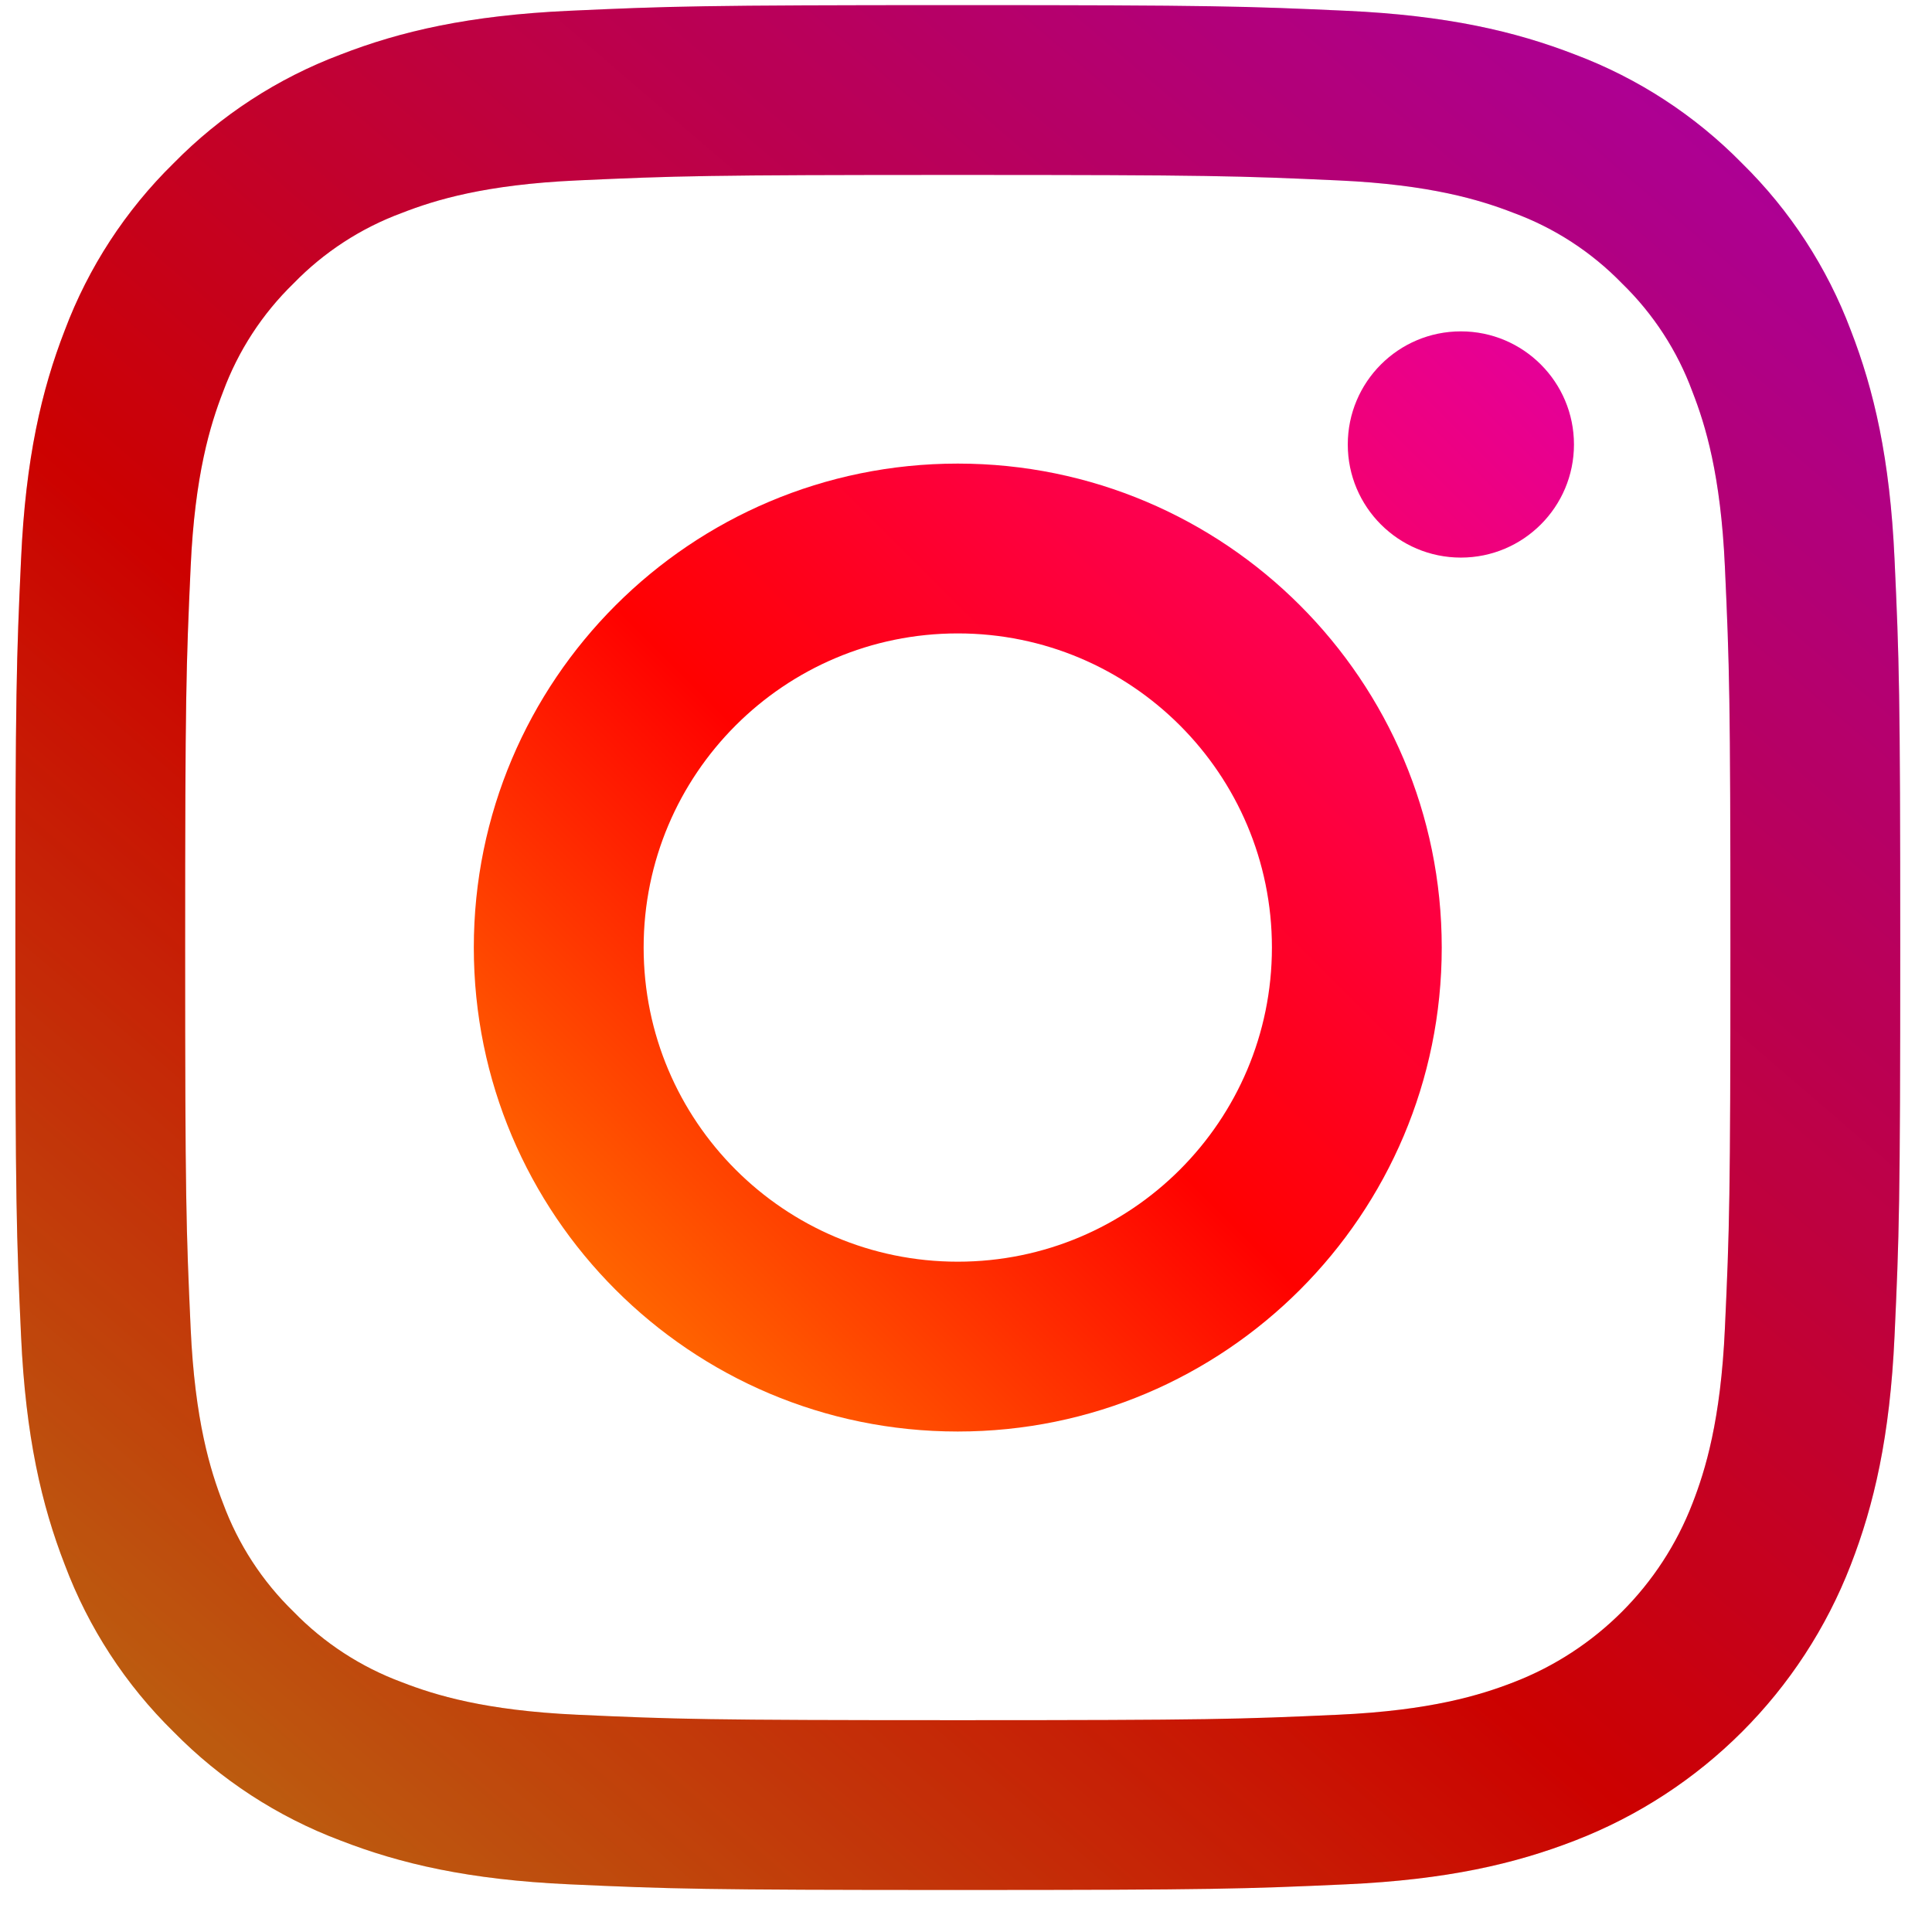 <svg width="41" height="41" viewBox="0 0 41 41" fill="none" xmlns="http://www.w3.org/2000/svg">
<g clip-path="url(#clip0_529_1081)">
<path d="M40.205 11.863C40.108 9.734 39.77 8.28 39.276 7.008C38.774 5.674 37.986 4.465 36.969 3.466C35.97 2.448 34.761 1.66 33.426 1.158C32.154 0.664 30.7 0.326 28.572 0.229C26.439 0.132 25.757 0.109 20.326 0.109C14.894 0.109 14.213 0.132 12.08 0.229C9.951 0.326 8.497 0.664 7.225 1.159C5.891 1.661 4.682 2.448 3.683 3.466C2.665 4.464 1.877 5.673 1.375 7.008C0.881 8.28 0.543 9.734 0.447 11.863C0.349 13.996 0.326 14.677 0.326 20.108C0.326 25.54 0.349 26.222 0.447 28.355C0.544 30.483 0.882 31.937 1.376 33.209C1.878 34.544 2.665 35.753 3.683 36.751C4.682 37.769 5.891 38.556 7.225 39.058C8.497 39.553 9.951 39.891 12.08 39.988C14.213 40.085 14.895 40.108 20.326 40.108C25.758 40.108 26.439 40.085 28.572 39.988C30.701 39.891 32.154 39.553 33.427 39.058C36.113 38.019 38.237 35.896 39.276 33.209C39.77 31.937 40.108 30.483 40.205 28.355C40.303 26.221 40.326 25.54 40.326 20.109C40.326 14.677 40.303 13.996 40.205 11.863ZM36.605 28.191C36.517 30.141 36.191 31.2 35.917 31.904C35.244 33.649 33.865 35.027 32.121 35.7C31.416 35.974 30.357 36.3 28.407 36.389C26.299 36.485 25.666 36.505 20.326 36.505C14.985 36.505 14.352 36.485 12.244 36.389C10.294 36.3 9.235 35.974 8.53 35.7C7.662 35.379 6.876 34.868 6.231 34.204C5.566 33.559 5.055 32.773 4.734 31.904C4.461 31.2 4.135 30.141 4.046 28.191C3.95 26.082 3.929 25.449 3.929 20.109C3.929 14.768 3.95 14.136 4.046 12.027C4.135 10.077 4.461 9.018 4.734 8.313C5.055 7.444 5.566 6.659 6.231 6.013C6.876 5.349 7.662 4.838 8.53 4.518C9.235 4.243 10.294 3.918 12.244 3.829C14.353 3.733 14.985 3.712 20.326 3.712H20.325C25.666 3.712 26.298 3.733 28.407 3.829C30.357 3.918 31.416 4.244 32.121 4.518C32.99 4.838 33.775 5.349 34.42 6.013C35.085 6.659 35.596 7.444 35.916 8.313C36.191 9.018 36.517 10.077 36.605 12.027C36.701 14.136 36.722 14.768 36.722 20.109C36.722 25.449 36.702 26.081 36.605 28.191Z" fill="url(#paint0_linear_529_1081)"/>
<path d="M40.205 11.863C40.108 9.734 39.77 8.28 39.276 7.008C38.774 5.674 37.986 4.465 36.969 3.466C35.97 2.448 34.761 1.66 33.426 1.158C32.154 0.664 30.7 0.326 28.572 0.229C26.439 0.132 25.757 0.109 20.326 0.109C14.894 0.109 14.213 0.132 12.08 0.229C9.951 0.326 8.497 0.664 7.225 1.159C5.891 1.661 4.682 2.448 3.683 3.466C2.665 4.464 1.877 5.673 1.375 7.008C0.881 8.28 0.543 9.734 0.447 11.863C0.349 13.996 0.326 14.677 0.326 20.108C0.326 25.54 0.349 26.222 0.447 28.355C0.544 30.483 0.882 31.937 1.376 33.209C1.878 34.544 2.665 35.753 3.683 36.751C4.682 37.769 5.891 38.556 7.225 39.058C8.497 39.553 9.951 39.891 12.08 39.988C14.213 40.085 14.895 40.108 20.326 40.108C25.758 40.108 26.439 40.085 28.572 39.988C30.701 39.891 32.154 39.553 33.427 39.058C36.113 38.019 38.237 35.896 39.276 33.209C39.77 31.937 40.108 30.483 40.205 28.355C40.303 26.221 40.326 25.54 40.326 20.109C40.326 14.677 40.303 13.996 40.205 11.863ZM36.605 28.191C36.517 30.141 36.191 31.2 35.917 31.904C35.244 33.649 33.865 35.027 32.121 35.7C31.416 35.974 30.357 36.3 28.407 36.389C26.299 36.485 25.666 36.505 20.326 36.505C14.985 36.505 14.352 36.485 12.244 36.389C10.294 36.3 9.235 35.974 8.53 35.7C7.662 35.379 6.876 34.868 6.231 34.204C5.566 33.559 5.055 32.773 4.734 31.904C4.461 31.2 4.135 30.141 4.046 28.191C3.95 26.082 3.929 25.449 3.929 20.109C3.929 14.768 3.95 14.136 4.046 12.027C4.135 10.077 4.461 9.018 4.734 8.313C5.055 7.444 5.566 6.659 6.231 6.013C6.876 5.349 7.662 4.838 8.53 4.518C9.235 4.243 10.294 3.918 12.244 3.829C14.353 3.733 14.985 3.712 20.326 3.712H20.325C25.666 3.712 26.298 3.733 28.407 3.829C30.357 3.918 31.416 4.244 32.121 4.518C32.99 4.838 33.775 5.349 34.42 6.013C35.085 6.659 35.596 7.444 35.916 8.313C36.191 9.018 36.517 10.077 36.605 12.027C36.701 14.136 36.722 14.768 36.722 20.109C36.722 25.449 36.702 26.081 36.605 28.191Z" fill="black" fill-opacity="0.2"/>
<path d="M20.325 9.838C14.653 9.838 10.055 14.437 10.055 20.108C10.055 25.78 14.653 30.379 20.325 30.379C25.998 30.379 30.596 25.78 30.596 20.108C30.596 14.437 25.998 9.838 20.325 9.838ZM20.325 26.775C16.644 26.775 13.659 23.79 13.659 20.108C13.659 16.427 16.644 13.442 20.326 13.442C24.008 13.442 26.992 16.427 26.992 20.108C26.992 23.79 24.007 26.775 20.325 26.775Z" fill="url(#paint1_linear_529_1081)"/>
<path d="M33.402 9.433C33.402 10.758 32.327 11.833 31.002 11.833C29.676 11.833 28.602 10.758 28.602 9.433C28.602 8.107 29.676 7.032 31.002 7.032C32.327 7.032 33.402 8.107 33.402 9.433Z" fill="url(#paint2_linear_529_1081)"/>
</g>
<defs>
<linearGradient id="paint0_linear_529_1081" x1="0.326" y1="46.109" x2="36.969" y2="3.465" gradientUnits="userSpaceOnUse">
<stop stop-color="#E1AA1D"/>
<stop offset="0.5" stop-color="#FF0100"/>
<stop offset="1" stop-color="#D800B9"/>
</linearGradient>
<linearGradient id="paint1_linear_529_1081" x1="13.063" y1="27.37" x2="27.588" y2="12.846" gradientUnits="userSpaceOnUse">
<stop stop-color="#FF6400"/>
<stop offset="0.5" stop-color="#FF0100"/>
<stop offset="1" stop-color="#FD0056"/>
</linearGradient>
<linearGradient id="paint2_linear_529_1081" x1="29.305" y1="11.13" x2="32.699" y2="7.736" gradientUnits="userSpaceOnUse">
<stop stop-color="#F30072"/>
<stop offset="1" stop-color="#E50097"/>
</linearGradient>
<clipPath id="clip0_529_1081">
<rect x="0.326" y="0.109" width="40" height="40" rx="10" fill="white"/>
</clipPath>
</defs>
</svg>
